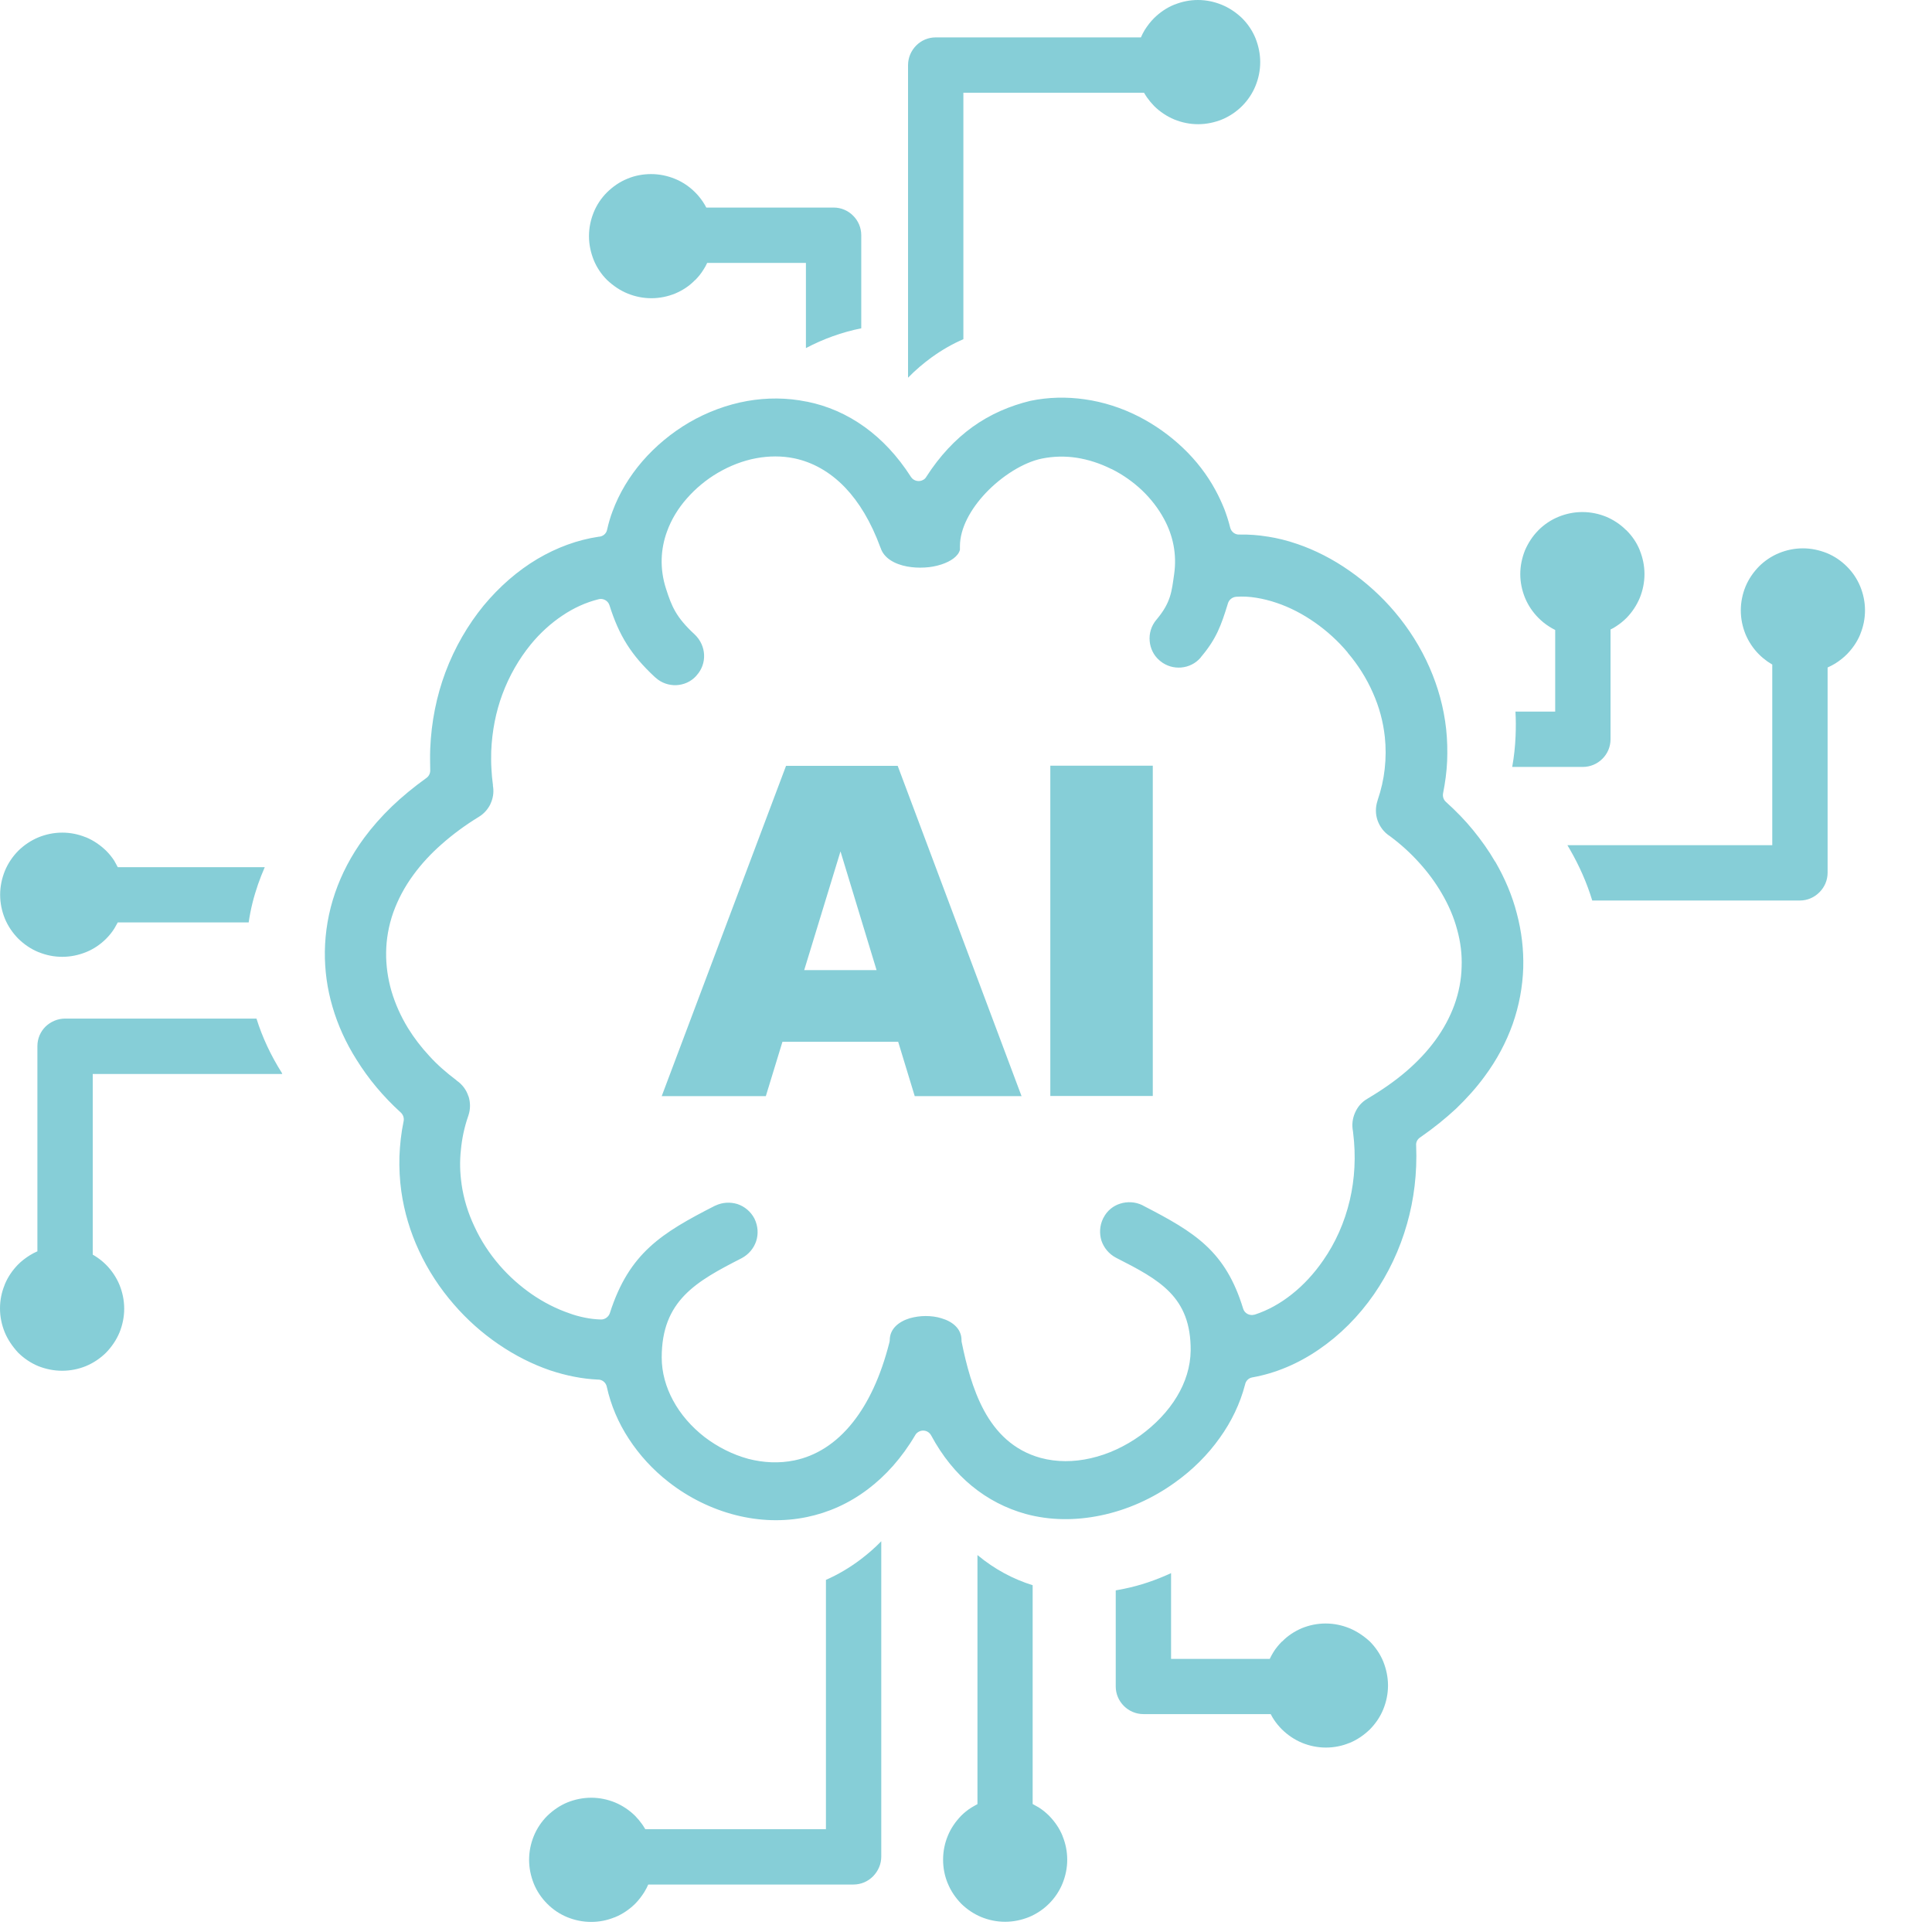 <svg width="28" height="28" viewBox="0 0 28 28" fill="none" xmlns="http://www.w3.org/2000/svg">
<g clip-path="url(#clip0_452_652)">
<path d="M19.556 23.597C19.45 23.554 19.334 23.529 19.212 23.529C19.089 23.529 18.974 23.554 18.867 23.597C18.761 23.643 18.663 23.706 18.584 23.788L18.577 23.792C18.532 23.838 18.488 23.89 18.454 23.946C18.436 23.976 18.418 24.008 18.402 24.042H16.972V22.799C16.752 22.901 16.523 22.979 16.29 23.026C16.249 23.035 16.211 23.042 16.17 23.049V24.441C16.17 24.552 16.215 24.651 16.288 24.724C16.36 24.796 16.46 24.842 16.571 24.842H18.416C18.43 24.869 18.445 24.896 18.463 24.923C18.495 24.971 18.532 25.016 18.572 25.057L18.579 25.064C18.661 25.145 18.761 25.213 18.872 25.259C18.978 25.302 19.094 25.327 19.216 25.327C19.334 25.327 19.45 25.304 19.554 25.261L19.561 25.259C19.672 25.213 19.769 25.145 19.853 25.064C19.934 24.982 20.003 24.883 20.048 24.771C20.091 24.665 20.116 24.549 20.116 24.427C20.116 24.307 20.091 24.191 20.048 24.082C20.003 23.971 19.934 23.872 19.853 23.79C19.767 23.711 19.667 23.643 19.556 23.597ZM13.017 15.098H11.34L11.099 15.886H9.59L11.392 11.099H13.01L14.805 15.886H13.257L13.017 15.098ZM12.704 14.06L12.181 12.339L11.655 14.06H12.704ZM15.222 11.097H16.707V15.884H15.222V11.097ZM14.091 6.19C13.847 6.367 13.62 6.605 13.423 6.913C13.414 6.929 13.4 6.943 13.384 6.952C13.323 6.99 13.241 6.972 13.203 6.913C13.006 6.605 12.779 6.367 12.534 6.19C12.271 6 11.988 5.88 11.695 5.821H11.691C11.405 5.762 11.113 5.762 10.832 5.811C10.535 5.864 10.247 5.972 9.989 6.122C9.733 6.272 9.501 6.464 9.309 6.686C9.123 6.902 8.973 7.149 8.876 7.414C8.86 7.455 8.846 7.498 8.833 7.543C8.822 7.584 8.808 7.629 8.799 7.675C8.788 7.734 8.738 7.777 8.674 7.779C8.37 7.824 8.069 7.935 7.788 8.101C7.502 8.271 7.237 8.502 7.008 8.778C6.782 9.055 6.591 9.381 6.455 9.744C6.328 10.084 6.251 10.458 6.235 10.855C6.233 10.907 6.233 10.957 6.233 11.009C6.233 11.056 6.235 11.106 6.235 11.158C6.238 11.201 6.219 11.247 6.181 11.274C5.995 11.408 5.827 11.546 5.678 11.689C5.526 11.836 5.392 11.988 5.277 12.144C5.088 12.4 4.95 12.668 4.857 12.938C4.76 13.219 4.712 13.507 4.708 13.79C4.705 14.062 4.742 14.332 4.819 14.592C4.896 14.857 5.014 15.116 5.166 15.356C5.252 15.494 5.349 15.63 5.456 15.757C5.564 15.886 5.682 16.009 5.809 16.124C5.841 16.154 5.859 16.201 5.85 16.247C5.814 16.419 5.796 16.589 5.789 16.757C5.784 16.929 5.793 17.099 5.816 17.265C5.859 17.568 5.947 17.858 6.072 18.126C6.204 18.411 6.376 18.672 6.575 18.901C6.768 19.125 6.988 19.32 7.224 19.481C7.462 19.644 7.713 19.771 7.972 19.86C8.087 19.898 8.205 19.93 8.325 19.953C8.438 19.975 8.552 19.989 8.663 19.994C8.724 19.991 8.781 20.034 8.794 20.098C8.853 20.367 8.962 20.621 9.112 20.85C9.268 21.09 9.465 21.304 9.692 21.48C9.977 21.703 10.313 21.87 10.666 21.959C11 22.043 11.351 22.058 11.695 21.986C12.004 21.922 12.303 21.791 12.579 21.582C12.833 21.39 13.069 21.131 13.266 20.796C13.278 20.775 13.296 20.76 13.318 20.748C13.382 20.714 13.461 20.739 13.495 20.803C13.658 21.106 13.858 21.349 14.08 21.532C14.32 21.73 14.585 21.863 14.864 21.941C15.22 22.038 15.592 22.038 15.952 21.963C16.337 21.884 16.709 21.716 17.029 21.485C17.28 21.306 17.503 21.086 17.679 20.837C17.847 20.603 17.972 20.343 18.044 20.068C18.053 20.016 18.094 19.971 18.151 19.962C18.484 19.903 18.813 19.765 19.114 19.558C19.416 19.352 19.69 19.08 19.914 18.756C20.12 18.457 20.286 18.112 20.392 17.736C20.492 17.385 20.54 17.004 20.524 16.603C20.519 16.557 20.54 16.512 20.581 16.485C20.775 16.351 20.948 16.211 21.102 16.068C21.258 15.918 21.396 15.764 21.514 15.603C21.696 15.358 21.829 15.104 21.922 14.844C22.017 14.574 22.067 14.3 22.076 14.026C22.083 13.76 22.052 13.498 21.983 13.239C21.916 12.978 21.809 12.727 21.671 12.489L21.666 12.484C21.576 12.328 21.469 12.178 21.351 12.033C21.233 11.888 21.1 11.752 20.957 11.623C20.923 11.594 20.905 11.546 20.914 11.498C20.945 11.342 20.966 11.186 20.973 11.031C20.979 10.875 20.975 10.721 20.959 10.569C20.925 10.254 20.841 9.955 20.719 9.676C20.59 9.381 20.417 9.109 20.216 8.871C20.021 8.64 19.796 8.438 19.556 8.271C19.316 8.103 19.06 7.972 18.799 7.883L18.792 7.881C18.654 7.833 18.513 7.799 18.375 7.777H18.371C18.235 7.754 18.099 7.745 17.965 7.747C17.904 7.752 17.845 7.711 17.829 7.647C17.806 7.554 17.777 7.464 17.743 7.375C17.706 7.285 17.666 7.196 17.618 7.108C17.496 6.881 17.335 6.673 17.147 6.494C16.954 6.31 16.734 6.154 16.498 6.034C16.256 5.911 15.991 5.825 15.719 5.787C15.46 5.75 15.195 5.755 14.934 5.809C14.642 5.88 14.354 6 14.091 6.19ZM17.797 8.742C17.813 8.692 17.858 8.654 17.915 8.649C18.01 8.642 18.108 8.647 18.205 8.663C18.305 8.679 18.405 8.704 18.504 8.738C18.692 8.801 18.881 8.899 19.055 9.021C19.227 9.141 19.391 9.288 19.531 9.456L19.533 9.461C19.681 9.635 19.805 9.83 19.898 10.043C19.987 10.243 20.046 10.456 20.07 10.68C20.086 10.83 20.086 10.986 20.068 11.145C20.052 11.292 20.018 11.444 19.966 11.596L19.964 11.605C19.932 11.7 19.934 11.8 19.964 11.888C19.996 11.979 20.055 12.06 20.139 12.115L20.145 12.119C20.304 12.237 20.445 12.366 20.567 12.502C20.694 12.641 20.803 12.79 20.893 12.944C20.993 13.114 21.07 13.291 21.118 13.473C21.168 13.652 21.19 13.833 21.183 14.012C21.179 14.198 21.143 14.384 21.077 14.567C21.013 14.742 20.921 14.914 20.798 15.082L20.796 15.084C20.685 15.236 20.544 15.386 20.379 15.528C20.22 15.664 20.037 15.793 19.826 15.918L19.819 15.923C19.735 15.97 19.674 16.043 19.638 16.127C19.601 16.211 19.59 16.303 19.608 16.394L19.61 16.412C19.654 16.759 19.633 17.09 19.563 17.391C19.486 17.72 19.352 18.015 19.177 18.266C19.044 18.459 18.89 18.625 18.724 18.756C18.554 18.892 18.371 18.992 18.183 19.053H18.18C18.112 19.073 18.037 19.035 18.017 18.967C17.761 18.13 17.319 17.861 16.571 17.475L16.555 17.466C16.451 17.416 16.337 17.412 16.235 17.444C16.134 17.475 16.045 17.546 15.993 17.648L15.986 17.661C15.936 17.765 15.932 17.879 15.963 17.981C15.998 18.083 16.07 18.173 16.174 18.228C16.8 18.547 17.262 18.79 17.256 19.574C17.253 19.808 17.181 20.034 17.058 20.238C16.929 20.454 16.743 20.646 16.528 20.803C16.308 20.961 16.061 21.077 15.807 21.134C15.565 21.19 15.315 21.192 15.082 21.129C14.687 21.02 14.431 20.757 14.259 20.438C14.096 20.134 14.005 19.78 13.939 19.459C13.935 19.447 13.935 19.434 13.935 19.422C13.935 19.259 13.808 19.153 13.643 19.105C13.57 19.082 13.491 19.073 13.414 19.073C13.334 19.073 13.257 19.085 13.185 19.105C13.021 19.155 12.895 19.261 12.895 19.422C12.895 19.434 12.892 19.443 12.89 19.454C12.763 19.957 12.579 20.336 12.364 20.608C12.113 20.927 11.818 21.102 11.514 21.165C11.292 21.211 11.063 21.199 10.846 21.143C10.617 21.081 10.399 20.97 10.209 20.825C10.021 20.678 9.864 20.499 9.755 20.297C9.651 20.105 9.59 19.892 9.59 19.674C9.59 18.849 10.088 18.572 10.748 18.235C10.852 18.18 10.925 18.09 10.959 17.988C10.993 17.883 10.986 17.768 10.934 17.661C10.88 17.557 10.789 17.484 10.687 17.45C10.585 17.419 10.472 17.423 10.367 17.473L10.361 17.475C9.583 17.872 9.118 18.162 8.84 19.026C8.824 19.082 8.769 19.125 8.708 19.123C8.631 19.121 8.554 19.112 8.475 19.096C8.398 19.08 8.321 19.06 8.248 19.032C8.064 18.969 7.881 18.876 7.709 18.758C7.539 18.64 7.38 18.5 7.239 18.337C7.094 18.169 6.97 17.981 6.875 17.774C6.784 17.582 6.72 17.376 6.689 17.16V17.156C6.666 16.997 6.661 16.832 6.68 16.662C6.695 16.503 6.729 16.337 6.786 16.174L6.788 16.168C6.82 16.075 6.818 15.977 6.791 15.891L6.788 15.886C6.759 15.796 6.7 15.716 6.618 15.66L6.614 15.655C6.469 15.546 6.337 15.431 6.222 15.304C6.104 15.177 6 15.041 5.913 14.9C5.809 14.73 5.728 14.549 5.673 14.363C5.621 14.182 5.594 13.996 5.596 13.806C5.598 13.613 5.632 13.416 5.7 13.223C5.766 13.04 5.861 12.856 5.993 12.677C6.104 12.525 6.24 12.376 6.403 12.233C6.559 12.095 6.736 11.963 6.94 11.838C7.015 11.793 7.069 11.729 7.106 11.657L7.108 11.65C7.144 11.575 7.158 11.492 7.147 11.408C7.144 11.399 7.144 11.389 7.144 11.38V11.376C7.133 11.297 7.126 11.217 7.122 11.14C7.117 11.056 7.117 10.973 7.119 10.891C7.131 10.594 7.187 10.315 7.28 10.064C7.38 9.794 7.521 9.551 7.688 9.345C7.826 9.175 7.985 9.032 8.151 8.921C8.316 8.81 8.491 8.731 8.67 8.686C8.738 8.665 8.812 8.704 8.833 8.772C8.973 9.216 9.15 9.495 9.488 9.81L9.501 9.821C9.585 9.898 9.694 9.934 9.801 9.93C9.907 9.925 10.011 9.882 10.088 9.798L10.095 9.789C10.172 9.705 10.209 9.597 10.204 9.49C10.2 9.384 10.154 9.277 10.068 9.195C9.796 8.944 9.735 8.788 9.653 8.534C9.558 8.241 9.574 7.956 9.667 7.702C9.73 7.527 9.83 7.364 9.957 7.221C10.082 7.079 10.234 6.952 10.401 6.854L10.408 6.85C10.58 6.75 10.766 6.677 10.959 6.641C11.143 6.607 11.331 6.605 11.514 6.643C11.773 6.698 12.027 6.834 12.251 7.069C12.448 7.276 12.623 7.561 12.761 7.938L12.763 7.942C12.811 8.089 12.965 8.176 13.146 8.21C13.228 8.225 13.314 8.23 13.398 8.225H13.4C13.486 8.221 13.568 8.205 13.645 8.18C13.781 8.135 13.887 8.062 13.912 7.969V7.917C13.912 7.654 14.069 7.375 14.284 7.147C14.52 6.897 14.835 6.7 15.1 6.646C15.268 6.612 15.438 6.609 15.603 6.634C15.775 6.661 15.943 6.716 16.102 6.795L16.115 6.8C16.276 6.881 16.424 6.986 16.553 7.108C16.68 7.23 16.788 7.369 16.87 7.521C16.999 7.758 17.058 8.03 17.017 8.318C16.981 8.57 16.972 8.729 16.761 8.98L16.759 8.982C16.684 9.071 16.652 9.182 16.662 9.291C16.671 9.395 16.718 9.497 16.802 9.569L16.816 9.581C16.904 9.653 17.013 9.683 17.119 9.674C17.224 9.665 17.326 9.617 17.398 9.533L17.41 9.517C17.627 9.259 17.697 9.069 17.797 8.742ZM26.084 13.051H23.076C22.999 12.797 22.89 12.55 22.754 12.314L22.75 12.307C22.738 12.287 22.727 12.269 22.716 12.249H25.685V9.631C25.662 9.617 25.64 9.603 25.617 9.588C25.572 9.556 25.531 9.522 25.492 9.483C25.411 9.402 25.343 9.302 25.297 9.191C25.254 9.084 25.229 8.969 25.229 8.846C25.229 8.726 25.254 8.608 25.297 8.502C25.343 8.391 25.411 8.293 25.492 8.21C25.574 8.128 25.674 8.06 25.785 8.015C25.891 7.972 26.007 7.947 26.129 7.947C26.249 7.947 26.365 7.972 26.474 8.015C26.585 8.06 26.684 8.128 26.766 8.21C26.848 8.291 26.916 8.391 26.961 8.502C27.004 8.608 27.029 8.724 27.029 8.846C27.029 8.964 27.006 9.078 26.963 9.184L26.961 9.191C26.916 9.302 26.848 9.399 26.766 9.483C26.716 9.533 26.657 9.579 26.596 9.617C26.562 9.637 26.523 9.658 26.487 9.674V12.648C26.487 12.759 26.442 12.858 26.369 12.931C26.295 13.006 26.195 13.051 26.084 13.051ZM22.94 11.115H21.916C21.943 10.966 21.959 10.816 21.965 10.666C21.97 10.546 21.97 10.428 21.963 10.313H22.539V9.13C22.507 9.114 22.478 9.098 22.448 9.078C22.394 9.044 22.344 9.003 22.296 8.955C22.215 8.874 22.147 8.774 22.101 8.663C22.058 8.556 22.033 8.441 22.033 8.321C22.033 8.2 22.058 8.085 22.101 7.976C22.147 7.87 22.21 7.772 22.29 7.691L22.296 7.684C22.378 7.602 22.478 7.534 22.589 7.489C22.695 7.446 22.811 7.421 22.933 7.421C23.056 7.421 23.171 7.446 23.278 7.489C23.384 7.534 23.482 7.598 23.563 7.679L23.57 7.684C23.652 7.765 23.718 7.86 23.763 7.969L23.765 7.976C23.808 8.083 23.833 8.198 23.833 8.321C23.833 8.441 23.808 8.559 23.765 8.665C23.72 8.772 23.656 8.869 23.577 8.951L23.57 8.958C23.527 9.001 23.48 9.039 23.425 9.075C23.398 9.094 23.371 9.109 23.341 9.123V10.714C23.341 10.825 23.296 10.925 23.223 10.997C23.151 11.07 23.049 11.115 22.94 11.115ZM9.096 4.254C9.202 4.297 9.318 4.322 9.44 4.322C9.563 4.322 9.678 4.297 9.785 4.254C9.891 4.209 9.989 4.146 10.068 4.064L10.075 4.059C10.12 4.014 10.163 3.962 10.197 3.905C10.216 3.876 10.234 3.844 10.249 3.81H11.68V5.045C11.931 4.912 12.203 4.814 12.482 4.758V3.409C12.482 3.298 12.437 3.198 12.364 3.126C12.292 3.053 12.192 3.008 12.081 3.008H10.236C10.222 2.981 10.206 2.953 10.188 2.926C10.156 2.879 10.12 2.833 10.079 2.792L10.073 2.786C9.991 2.704 9.891 2.636 9.78 2.591C9.674 2.548 9.558 2.523 9.436 2.523C9.318 2.523 9.202 2.545 9.098 2.588L9.091 2.591C8.98 2.636 8.883 2.704 8.799 2.786C8.717 2.867 8.649 2.967 8.604 3.078C8.561 3.185 8.536 3.3 8.536 3.423C8.536 3.543 8.561 3.658 8.604 3.767C8.649 3.878 8.717 3.978 8.799 4.059C8.887 4.141 8.985 4.209 9.096 4.254ZM13.16 0.945V5.474C13.268 5.363 13.384 5.265 13.502 5.179C13.649 5.073 13.803 4.984 13.962 4.916V1.344H16.58C16.594 1.367 16.607 1.389 16.623 1.412C16.655 1.457 16.689 1.498 16.727 1.537C16.809 1.618 16.909 1.686 17.02 1.732C17.126 1.775 17.242 1.8 17.364 1.8C17.484 1.8 17.602 1.775 17.709 1.732C17.82 1.686 17.92 1.618 18.001 1.537C18.083 1.455 18.151 1.355 18.196 1.244C18.239 1.138 18.264 1.022 18.264 0.9C18.264 0.78 18.239 0.664 18.196 0.555C18.151 0.444 18.083 0.345 18.001 0.263C17.915 0.181 17.815 0.113 17.704 0.068C17.598 0.025 17.482 0 17.362 0C17.244 0 17.131 0.023 17.024 0.066L17.017 0.068C16.906 0.113 16.809 0.181 16.725 0.263C16.675 0.313 16.63 0.372 16.591 0.433C16.571 0.467 16.55 0.505 16.535 0.542H13.561C13.45 0.542 13.35 0.587 13.278 0.66C13.205 0.734 13.16 0.834 13.16 0.945ZM1.707 12.568H3.837C3.801 12.65 3.769 12.734 3.74 12.815C3.676 12.999 3.631 13.182 3.604 13.368H1.707C1.691 13.398 1.675 13.427 1.657 13.457C1.623 13.511 1.582 13.561 1.539 13.604C1.455 13.688 1.358 13.754 1.247 13.799C1.14 13.842 1.024 13.867 0.902 13.867C0.784 13.867 0.671 13.844 0.564 13.801L0.558 13.799C0.447 13.754 0.349 13.686 0.265 13.604C0.184 13.522 0.116 13.423 0.07 13.312C0.027 13.205 0.002 13.089 0.002 12.967C0.002 12.847 0.027 12.731 0.07 12.623C0.116 12.511 0.184 12.412 0.265 12.33C0.347 12.249 0.447 12.181 0.558 12.135C0.664 12.092 0.78 12.067 0.902 12.067C1.02 12.067 1.133 12.09 1.24 12.133L1.247 12.135C1.358 12.181 1.455 12.249 1.539 12.33C1.582 12.373 1.621 12.421 1.655 12.473L1.659 12.48C1.675 12.509 1.691 12.539 1.707 12.568ZM0.945 14.762H3.717C3.803 15.037 3.928 15.302 4.087 15.553V15.556L4.091 15.565H1.344V18.183C1.367 18.196 1.389 18.21 1.412 18.226C1.457 18.257 1.498 18.291 1.537 18.33C1.618 18.411 1.686 18.511 1.732 18.622C1.775 18.729 1.8 18.844 1.8 18.967C1.8 19.087 1.775 19.205 1.732 19.311C1.686 19.422 1.618 19.52 1.537 19.604C1.455 19.685 1.355 19.753 1.244 19.799C1.138 19.842 1.022 19.866 0.9 19.866C0.78 19.866 0.664 19.842 0.555 19.799C0.444 19.753 0.345 19.685 0.263 19.604C0.181 19.515 0.113 19.416 0.068 19.307C0.025 19.2 0 19.085 0 18.962C0 18.844 0.023 18.731 0.066 18.625L0.068 18.618C0.113 18.507 0.181 18.409 0.263 18.325C0.313 18.275 0.372 18.23 0.433 18.192C0.467 18.171 0.505 18.151 0.542 18.135V15.161C0.542 15.05 0.587 14.95 0.66 14.878C0.734 14.807 0.834 14.762 0.945 14.762ZM14.966 26.145V22.974C14.683 22.886 14.415 22.743 14.171 22.541L14.166 22.537V26.147C14.137 26.163 14.107 26.179 14.078 26.197C14.023 26.231 13.973 26.272 13.93 26.315C13.849 26.399 13.781 26.496 13.736 26.607C13.692 26.714 13.668 26.829 13.668 26.952C13.668 27.07 13.69 27.183 13.733 27.29L13.736 27.296C13.781 27.407 13.849 27.505 13.93 27.589C14.012 27.67 14.112 27.738 14.223 27.784C14.329 27.827 14.445 27.852 14.567 27.852C14.687 27.852 14.803 27.827 14.912 27.784C15.023 27.738 15.123 27.67 15.204 27.589C15.286 27.507 15.354 27.407 15.399 27.296C15.442 27.19 15.467 27.074 15.467 26.952C15.467 26.834 15.444 26.721 15.401 26.614L15.399 26.607C15.354 26.496 15.286 26.399 15.204 26.315C15.161 26.272 15.114 26.233 15.061 26.199L15.055 26.195C15.025 26.177 14.996 26.161 14.966 26.145ZM12.772 26.907V22.337C12.677 22.435 12.577 22.521 12.473 22.6C12.312 22.722 12.144 22.82 11.97 22.897V26.51H9.352C9.338 26.487 9.325 26.465 9.309 26.442C9.277 26.397 9.243 26.356 9.205 26.317C9.123 26.236 9.023 26.168 8.912 26.122C8.806 26.079 8.69 26.054 8.568 26.054C8.448 26.054 8.33 26.079 8.223 26.122C8.112 26.168 8.015 26.236 7.931 26.317C7.849 26.399 7.781 26.499 7.736 26.61C7.693 26.716 7.668 26.832 7.668 26.954C7.668 27.074 7.693 27.19 7.736 27.299C7.781 27.41 7.849 27.509 7.931 27.591C8.012 27.673 8.112 27.741 8.223 27.786C8.33 27.829 8.445 27.854 8.568 27.854C8.686 27.854 8.799 27.831 8.905 27.788L8.912 27.786C9.023 27.741 9.121 27.673 9.205 27.591C9.254 27.541 9.3 27.482 9.338 27.421C9.359 27.387 9.379 27.349 9.395 27.312H12.369C12.48 27.312 12.579 27.267 12.652 27.194C12.727 27.117 12.772 27.018 12.772 26.907Z" fill="#86CED7"/>
</g>
<defs>
<clipPath id="clip0_452_652">
<rect width="27.029" height="27.852" fill="white"/>
</clipPath>
</defs>
</svg>
